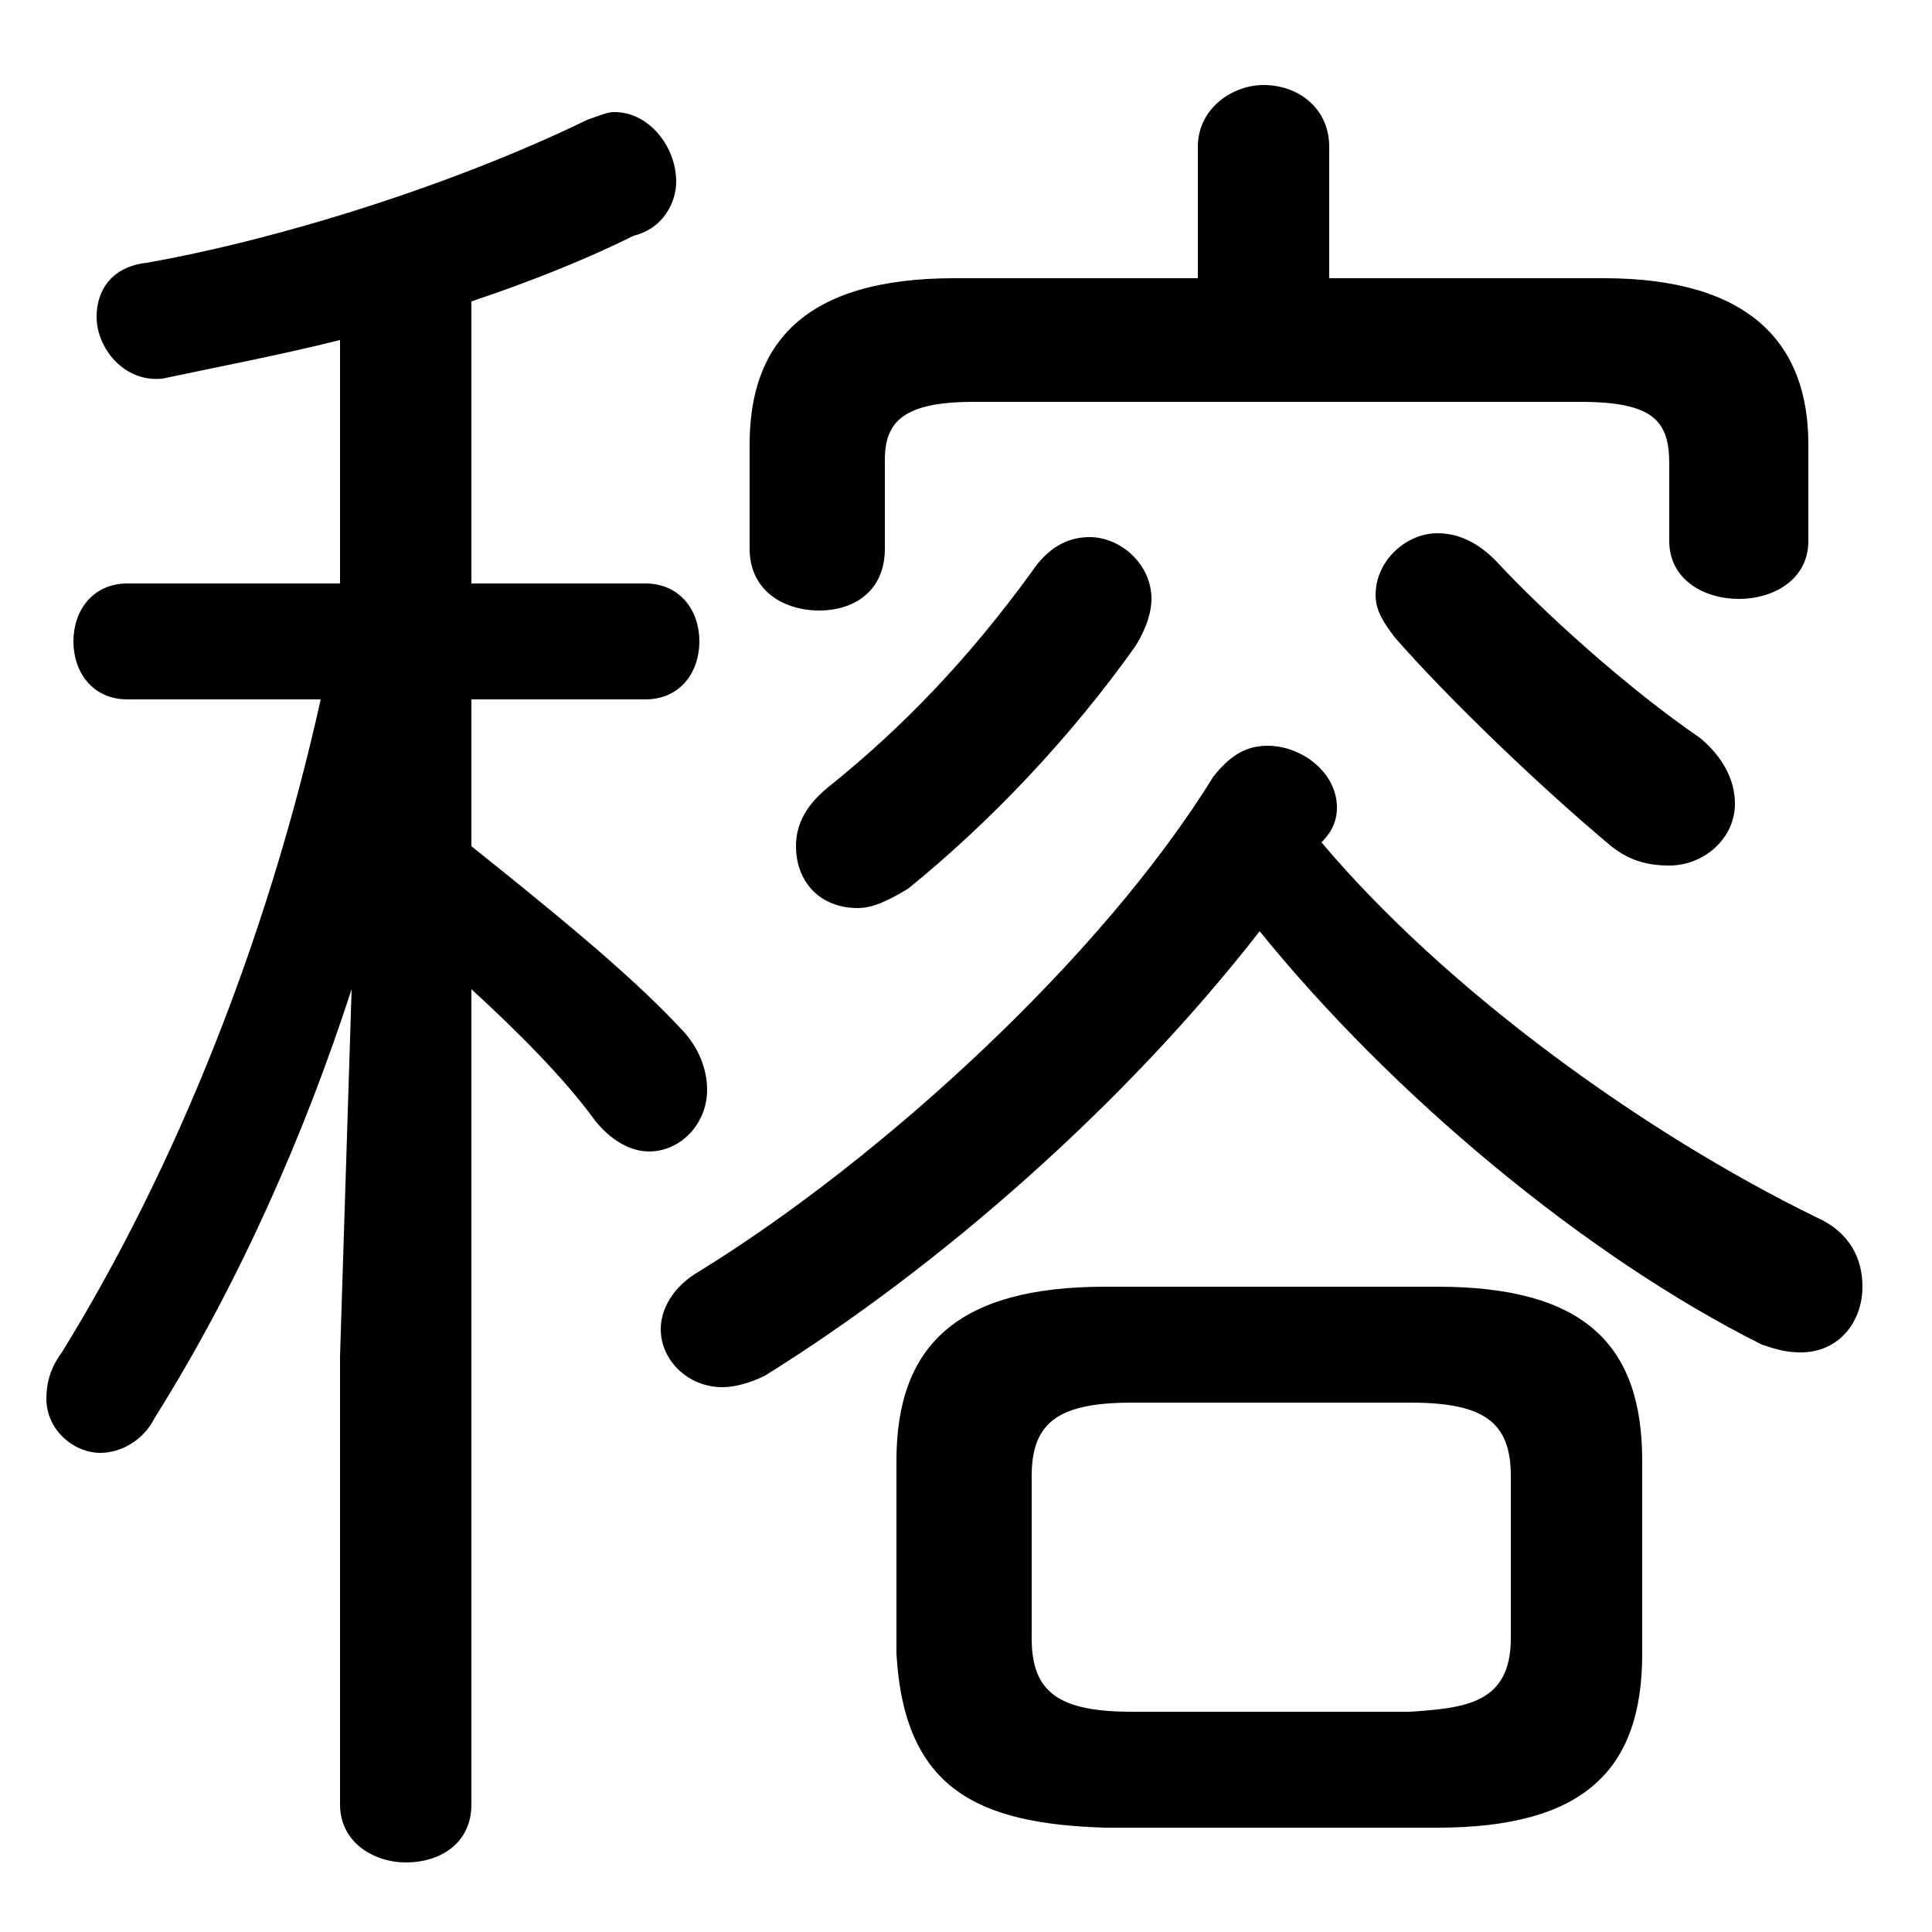 <svg xmlns="http://www.w3.org/2000/svg" viewBox="0 -44.0 50.0 50.0">
    <rect x="0" y="-44.0" width="50.0" height="50.0" fill="#808080" stroke="none"/>
    <g transform="scale(1, -1)">
        <!-- ボディの枠 -->
        <rect x="0" y="-6.0" width="50.0" height="50.0"
            stroke="white" fill="white"/>
        <!-- グリフ座標系の原点 -->
        <circle cx="0" cy="0" r="5" fill="white"/>
        <!-- グリフのアウトライン -->
        <g style="fill:black;stroke:#000000;stroke-width:0;stroke-linecap:round;stroke-linejoin:round;">
        <path d="M 37.2 -3.3 C 41.0 -3.3 42.5 -1.8 42.5 1.2 L 42.5 6.2 C 42.5 9.2 41.0 10.7 37.2 10.7 L 28.6 10.7 C 24.8 10.7 23.2 9.2 23.2 6.2 L 23.2 1.2 C 23.4 -2.3 25.3 -3.2 28.6 -3.3 Z M 29.3 -0.3 C 27.4 -0.3 26.7 0.2 26.7 1.6 L 26.7 5.8 C 26.7 7.2 27.4 7.7 29.3 7.7 L 36.5 7.7 C 38.4 7.7 39.1 7.2 39.1 5.8 L 39.1 1.6 C 39.1 -0.1 37.9 -0.2 36.5 -0.3 Z M 8.8 28.9 L 3.3 28.9 C 2.4 28.9 1.9 28.2 1.9 27.4 C 1.9 26.6 2.4 25.9 3.3 25.9 L 8.3 25.9 C 6.9 19.6 4.5 13.7 1.6 9.0 C 1.3 8.6 1.2 8.2 1.2 7.8 C 1.2 7.0 1.9 6.4 2.6 6.4 C 3.1 6.4 3.7 6.7 4.0 7.3 C 6.2 10.8 7.9 14.7 9.1 18.4 L 8.8 8.9 L 8.8 -2.7 C 8.8 -3.7 9.7 -4.2 10.5 -4.2 C 11.4 -4.2 12.2 -3.7 12.2 -2.7 L 12.2 18.4 C 13.4 17.3 14.6 16.1 15.4 15.0 C 15.8 14.5 16.3 14.2 16.8 14.2 C 17.6 14.2 18.3 14.9 18.3 15.8 C 18.3 16.3 18.1 16.9 17.6 17.4 C 16.3 18.8 14.2 20.5 12.2 22.1 L 12.2 25.9 L 16.7 25.9 C 17.6 25.9 18.1 26.6 18.1 27.4 C 18.1 28.2 17.6 28.9 16.7 28.9 L 12.2 28.9 L 12.2 36.2 C 13.7 36.7 15.2 37.3 16.4 37.9 C 17.2 38.1 17.5 38.8 17.5 39.3 C 17.5 40.2 16.8 41.1 15.9 41.1 C 15.7 41.1 15.5 41.0 15.2 40.9 C 11.7 39.2 7.2 37.8 3.8 37.2 C 2.9 37.1 2.5 36.5 2.5 35.8 C 2.5 35.0 3.2 34.1 4.2 34.2 C 5.6 34.5 7.2 34.8 8.8 35.2 Z M 32.6 19.9 C 36.0 15.7 41.0 11.5 45.6 9.2 C 45.9 9.1 46.2 9.0 46.6 9.0 C 47.6 9.0 48.2 9.8 48.2 10.7 C 48.2 11.4 47.9 12.1 47.0 12.5 C 42.5 14.7 37.4 18.4 34.2 22.2 C 34.5 22.5 34.6 22.8 34.6 23.1 C 34.6 24.0 33.7 24.7 32.8 24.7 C 32.2 24.7 31.8 24.4 31.4 23.9 C 28.5 19.2 22.8 14.0 18.1 11.1 C 17.4 10.7 17.1 10.1 17.1 9.6 C 17.1 8.8 17.8 8.1 18.7 8.1 C 19.0 8.1 19.4 8.2 19.8 8.4 C 24.3 11.2 29.1 15.4 32.6 19.9 Z M 34.4 36.8 L 34.4 40.2 C 34.4 41.2 33.6 41.8 32.7 41.8 C 31.9 41.8 31.0 41.2 31.0 40.2 L 31.0 36.8 L 24.7 36.8 C 20.8 36.8 19.4 35.1 19.4 32.5 L 19.4 29.8 C 19.4 28.7 20.3 28.2 21.2 28.2 C 22.1 28.2 22.9 28.7 22.9 29.8 L 22.9 32.1 C 22.9 33.1 23.4 33.6 25.2 33.6 L 40.9 33.6 C 42.8 33.6 43.2 33.1 43.2 32.0 L 43.2 30.0 C 43.2 29.0 44.1 28.5 45.0 28.5 C 45.9 28.5 46.8 29.0 46.8 30.0 L 46.8 32.5 C 46.8 35.1 45.3 36.8 41.5 36.8 Z M 38.7 29.5 C 38.2 30.0 37.7 30.2 37.2 30.2 C 36.4 30.2 35.6 29.5 35.6 28.6 C 35.6 28.2 35.8 27.9 36.1 27.5 C 37.5 25.9 39.9 23.6 41.7 22.1 C 42.2 21.7 42.7 21.6 43.2 21.6 C 44.1 21.6 44.9 22.3 44.9 23.2 C 44.9 23.8 44.6 24.4 44.0 24.9 C 42.1 26.2 39.9 28.2 38.7 29.5 Z M 26.7 29.2 C 25.1 27.0 23.4 25.2 21.4 23.6 C 20.8 23.1 20.6 22.6 20.6 22.1 C 20.6 21.2 21.2 20.5 22.2 20.5 C 22.6 20.5 23.0 20.7 23.5 21.0 C 25.6 22.7 27.7 24.9 29.4 27.3 C 29.7 27.8 29.8 28.2 29.8 28.5 C 29.8 29.4 29.0 30.1 28.2 30.1 C 27.6 30.1 27.1 29.8 26.7 29.2 Z"/>
    </g>
    </g>
</svg>
